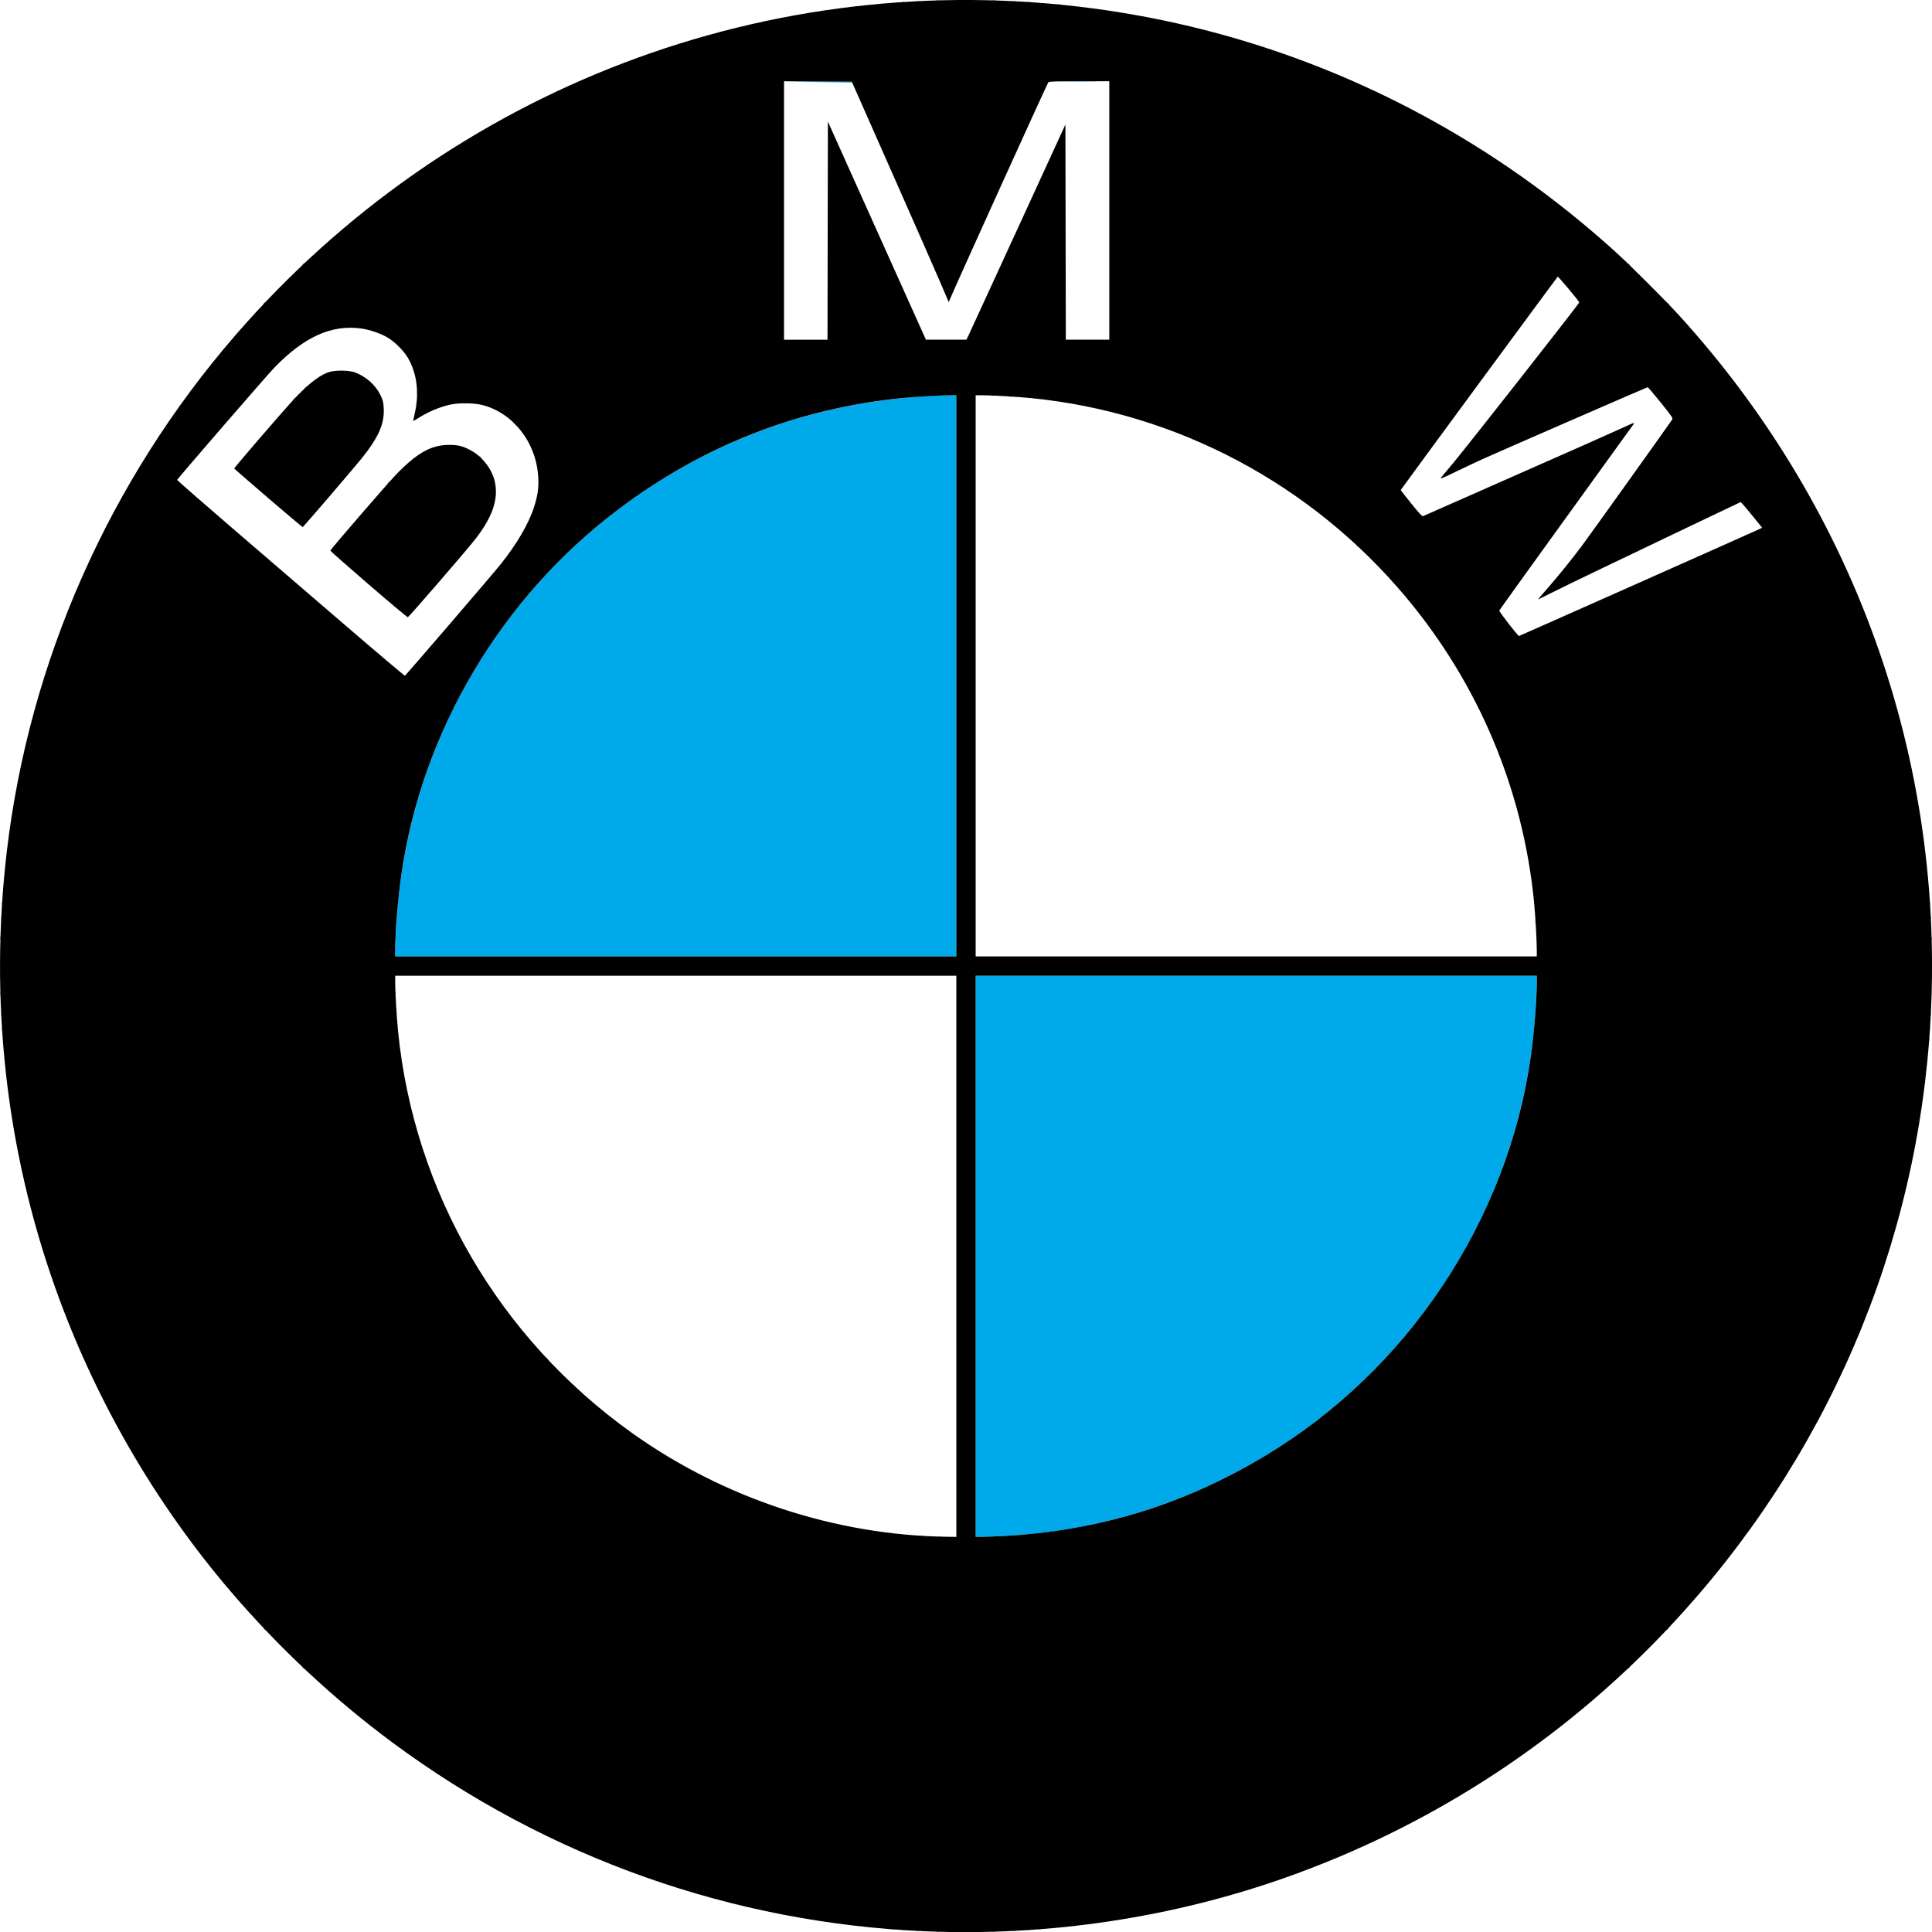 <?xml version="1.0" encoding="UTF-8"?>
<svg viewBox="0 0 634.913 634.963" xmlns="http://www.w3.org/2000/svg">
  <g transform="translate(210.86 164.87)">
  <g transform="translate(-109.61 -95.25)">
    <path d="m206.48 565.18c0.253-0.066 0.729-0.069 1.058-5e-3 0.329 0.063 0.122 0.117-0.46 0.12-0.582 3e-3 -0.851-0.049-0.598-0.115zm18.256 0c0.253-0.066 0.729-0.069 1.058-5e-3 0.329 0.063 0.122 0.117-0.46 0.12-0.582 3e-3 -0.851-0.049-0.598-0.115zm-24.735-0.258c0.182-0.073 0.48-0.073 0.661 0s0.033 0.133-0.331 0.133c-0.364 0-0.513-0.06-0.331-0.133zm31.75 0c0.182-0.073 0.48-0.073 0.661 0s0.033 0.133-0.331 0.133c-0.364 0-0.513-0.06-0.331-0.133zm-36.375-0.249c0.088-0.088 0.316-0.097 0.507-0.021 0.211 0.084 0.148 0.147-0.16 0.16-0.279 0.011-0.435-0.051-0.347-0.139zm41.01 0c0.088-0.088 0.316-0.097 0.507-0.021 0.211 0.084 0.148 0.147-0.16 0.16-0.279 0.011-0.435-0.051-0.347-0.139zm-44.715-0.265c0.088-0.088 0.316-0.097 0.507-0.021 0.211 0.085 0.148 0.147-0.16 0.16-0.279 0.011-0.435-0.051-0.347-0.139zm48.419 0c0.088-0.088 0.316-0.097 0.507-0.021 0.211 0.085 0.148 0.147-0.16 0.16-0.279 0.011-0.435-0.051-0.347-0.139zm-241.93-86.028c-0.329-0.42-0.32-0.429 0.1-0.1 0.255 0.2 0.463 0.408 0.463 0.463 0 0.218-0.217 0.078-0.563-0.363zm435.8 0.066c0.181-0.218 0.389-0.397 0.462-0.397 0.073 0-0.016 0.179-0.197 0.397-0.181 0.218-0.389 0.397-0.462 0.397-0.073 0 0.016-0.179 0.197-0.397zm-448.5-12.766c-0.329-0.42-0.32-0.429 0.1-0.1 0.441 0.346 0.581 0.563 0.363 0.563-0.055 0-0.263-0.208-0.463-0.463zm461.2 0.066c0.181-0.218 0.389-0.397 0.462-0.397 0.073 0-0.016 0.179-0.197 0.397-0.181 0.218-0.389 0.397-0.462 0.397-0.073 0 0.016-0.179 0.197-0.397zm-239.52-30.468c0.179-0.072 0.536-0.077 0.794-0.01 0.257 0.067 0.111 0.126-0.326 0.132-0.437 5e-3 -0.647-0.05-0.468-0.122zm12.242-92.034v-92.207h184.41l-3e-3 1.786c-3e-3 3.033-0.519 11.896-0.943 16.206-3.305 33.556-15.706 65.386-35.974 92.34-31.336 41.673-78.188 68.136-129.5 73.147-4.292 0.419-13.149 0.929-16.206 0.934l-1.786 3e-3v-92.208zm-17.92 91.783c0.088-0.088 0.316-0.097 0.507-0.021 0.211 0.085 0.148 0.147-0.16 0.16-0.279 0.011-0.435-0.051-0.347-0.139zm-114.41-49.516c-0.329-0.42-0.32-0.429 0.1-0.1 0.441 0.346 0.581 0.563 0.363 0.563-0.055 0-0.263-0.208-0.463-0.463zm-8.731-8.731c-0.329-0.42-0.32-0.429 0.1-0.1 0.441 0.346 0.581 0.563 0.363 0.563-0.055 0-0.263-0.208-0.463-0.463zm454.34-104.69c-0.011-0.279 0.051-0.435 0.139-0.347 0.088 0.088 0.097 0.316 0.021 0.507-0.084 0.211-0.147 0.148-0.16-0.16zm-633.41-3.704c-0.011-0.279 0.051-0.435 0.139-0.347 0.088 0.088 0.097 0.316 0.021 0.507-0.085 0.211-0.147 0.148-0.16-0.16zm633.68 0c-0.011-0.279 0.051-0.435 0.139-0.347 0.088 0.088 0.097 0.316 0.021 0.507-0.084 0.211-0.147 0.148-0.16-0.16zm-633.92-4.652c0-0.364 0.06-0.513 0.133-0.331 0.073 0.182 0.073 0.48 0 0.661s-0.133 0.033-0.133-0.331zm634.21 0c0-0.364 0.06-0.513 0.133-0.331 0.073 0.182 0.073 0.48 0 0.661s-0.133 0.033-0.133-0.331zm-504.32-1.433c-0.011-0.279 0.051-0.435 0.139-0.347 0.088 0.088 0.097 0.316 0.021 0.507-0.084 0.211-0.147 0.148-0.16-0.16zm-130.13-5.314c-3e-3 -0.582 0.049-0.851 0.115-0.598 0.066 0.253 0.069 0.729 5e-3 1.058-0.063 0.329-0.117 0.122-0.12-0.46zm634.73-0.132c0-0.509 0.054-0.718 0.121-0.463 0.067 0.255 0.067 0.671 0 0.926-0.067 0.255-0.121 0.046-0.121-0.463zm-504.82-0.265c0-0.509 0.054-0.718 0.121-0.463s0.067 0.671 0 0.926-0.121 0.046-0.121-0.463zm-0.059-13.692c0.004-3.128 0.516-11.963 0.938-16.206 3.527-35.436 17.043-68.733 39.165-96.484 28.087-35.235 67.494-58.901 111.37-66.884 9.951-1.811 22.498-3.04 31.155-3.052l1.786-0.003v184.41h-184.41l0.003-1.786zm374.96-3.638c-5e-3 -0.437 0.05-0.647 0.122-0.468 0.072 0.179 0.077 0.536 0.01 0.794-0.067 0.257-0.126 0.111-0.132-0.326zm-504.81-0.529c-3e-3 -0.582 0.049-0.851 0.115-0.598 0.066 0.253 0.069 0.729 5e-3 1.058-0.063 0.329-0.117 0.122-0.12-0.46zm634.73 0.132c0-0.509 0.054-0.718 0.121-0.463 0.067 0.255 0.067 0.671 0 0.926-0.067 0.255-0.121 0.046-0.121-0.463zm-130.22-5.402c-0.011-0.279 0.051-0.435 0.139-0.347 0.088 0.088 0.097 0.316 0.021 0.507-0.085 0.211-0.147 0.148-0.16-0.16zm-504.27-1.477c0-0.364 0.06-0.513 0.133-0.331 0.073 0.182 0.073 0.48 0 0.661s-0.133 0.033-0.133-0.331zm634.21 0c0-0.364 0.06-0.513 0.133-0.331 0.073 0.182 0.073 0.48 0 0.661s-0.133 0.033-0.133-0.331zm-633.96-4.608c-0.011-0.279 0.051-0.435 0.139-0.347 0.088 0.088 0.097 0.316 0.021 0.507-0.085 0.211-0.147 0.148-0.16-0.16zm633.68 0c-0.011-0.279 0.051-0.435 0.139-0.347 0.088 0.088 0.097 0.316 0.021 0.507-0.084 0.211-0.147 0.148-0.16-0.16zm-188.17-117.56c-0.329-0.42-0.32-0.429 0.1-0.1 0.255 0.2 0.463 0.408 0.463 0.463 0 0.218-0.217 0.078-0.563-0.363zm-318.52-20.836c0.181-0.218 0.389-0.397 0.462-0.397s-0.016 0.179-0.197 0.397c-0.181 0.218-0.389 0.397-0.462 0.397s0.016-0.179 0.197-0.397zm30.129-8.533c-0.329-0.42-0.32-0.429 0.1-0.1 0.441 0.346 0.581 0.563 0.363 0.563-0.055 0-0.263-0.208-0.463-0.463zm11.543-10.649c-0.418-0.437-0.701-0.794-0.628-0.794s0.474 0.357 0.893 0.794 0.701 0.794 0.628 0.794-0.474-0.357-0.893-0.794zm-72.628-8.334c0.181-0.218 0.389-0.397 0.462-0.397s-0.016 0.179-0.197 0.397c-0.181 0.218-0.389 0.397-0.462 0.397s0.016-0.179 0.197-0.397zm235.02-0.821c0.088-0.088 0.316-0.097 0.507-0.021 0.211 0.084 0.148 0.147-0.16 0.16-0.279 0.011-0.435-0.051-0.347-0.139zm-5.964-0.278c0.179-0.072 0.536-0.077 0.794-0.01 0.257 0.067 0.111 0.126-0.326 0.132-0.437 0.005-0.647-0.049-0.468-0.122zm-188.56-0.995c-0.011-0.279 0.051-0.435 0.139-0.347 0.088 0.088 0.097 0.316 0.021 0.507-0.084 0.211-0.147 0.148-0.16-0.16zm-36.798-1.609c0.181-0.218 0.389-0.397 0.462-0.397s-0.016 0.179-0.197 0.397c-0.181 0.218-0.389 0.397-0.462 0.397-0.073 0 0.016-0.179 0.197-0.397zm447.78-27.715l-0.504-0.595 0.595 0.504c0.559 0.474 0.716 0.687 0.504 0.687-0.05 0-0.318-0.268-0.595-0.595zm-461.28-0.066c0.181-0.218 0.389-0.397 0.462-0.397s-0.016 0.179-0.197 0.397c-0.181 0.218-0.389 0.397-0.462 0.397s0.016-0.179 0.197-0.397zm12.832-12.832c0.263-0.291 0.538-0.529 0.611-0.529s-0.083 0.238-0.347 0.529c-0.263 0.291-0.538 0.529-0.611 0.529s0.083-0.238 0.347-0.529zm435.6 0.066c-0.329-0.42-0.32-0.429 0.1-0.1 0.255 0.2 0.463 0.408 0.463 0.463 0 0.218-0.217 0.078-0.563-0.363zm-266.4-59.862-11.245-0.141 11.163-0.062c7.224-0.04 11.221 0.032 11.327 0.203 0.09 0.146 0.127 0.237 0.082 0.203-0.045-0.034-5.142-0.125-11.327-0.203zm80.914-0.198c2.811-0.043 7.335-0.043 10.054 1.43e-4 2.719 0.043 0.419 0.078-5.111 0.078s-7.754-0.035-4.944-0.078zm-1.996-25.362c0.088-0.088 0.316-0.097 0.507-0.021 0.211 0.084 0.148 0.147-0.16 0.16-0.279 0.011-0.435-0.051-0.347-0.139zm-51.065-0.794c0.088-0.088 0.316-0.097 0.507-0.021 0.211 0.084 0.148 0.147-0.16 0.16-0.279 0.011-0.435-0.051-0.347-0.139zm41.01 0c0.088-0.088 0.316-0.097 0.507-0.021 0.211 0.084 0.148 0.147-0.16 0.16-0.279 0.011-0.435-0.051-0.347-0.139zm-36.386-0.28c0.182-0.073 0.48-0.073 0.661 0s0.033 0.133-0.331 0.133c-0.364 0-0.513-0.06-0.331-0.133zm31.75 0c0.182-0.073 0.48-0.073 0.661 0s0.033 0.133-0.331 0.133c-0.364 0-0.513-0.06-0.331-0.133zm-25.268-0.272c0.255-0.067 0.671-0.067 0.926 0 0.255 0.067 0.046 0.121-0.463 0.121s-0.718-0.054-0.463-0.121zm18.521 0c0.255-0.067 0.671-0.067 0.926 0s0.046 0.121-0.463 0.121c-0.509 0-0.718-0.054-0.463-0.121z" fill="#00aaea"/>
    <path d="m203.11 565.07c-63.44-2.647-124.17-24.117-175.29-61.971-19.374-14.347-37.328-31.104-53.206-49.657-24.966-29.173-44.753-63.414-57.719-99.88-16.234-45.659-21.656-94.452-15.919-143.27 7.333-62.406 33.644-121.86 75.117-169.73 70.502-81.38 175.97-121.54 282.05-107.39 42.67 5.691 83.366 19.904 120.39 42.044 18.385 10.995 35.865 24.013 51.858 38.619 4.43 4.046 15.802 15.418 19.848 19.848 59.466 65.112 89.099 150.56 82.536 237.99-5.615 74.799-37.444 144.69-90.477 198.66-33.808 34.409-74.856 60.609-120.39 76.836-37.566 13.389-78.612 19.572-118.8 17.896zm9.922-221.83v-92.207h-184.41l1.53e-4 2.183c2.28e-4 3.233 0.481 11.401 0.946 16.073 5.259 52.821 33.16 100.76 76.783 131.94 30.168 21.557 67.007 33.7 103.71 34.183l2.977 0.039zm15.081 91.937c31.096-1.599 59.37-10.19 85.99-26.126 47.226-28.272 79.987-77.359 87.7-131.41 1.097-7.688 1.986-18.768 1.992-24.825l3e-3 -1.786h-184.41v184.41l1.786-3e-3c0.982-3e-3 4.108-0.122 6.945-0.268zm-15.081-282.7v-92.207l-1.786 0.003c-3.119 0.004-11.962 0.515-16.073 0.928-34.21 3.435-65.463 15.668-93.001 36.401-38.741 29.168-64.771 72.996-71.562 120.49-1.111 7.767-1.981 18.617-1.99 24.805l-0.003 1.786h184.41v-92.207zm190.76 90.157c-3e-3 -3.244-0.496-11.724-0.944-16.206-3.666-36.698-18.215-71.261-41.96-99.683-31.142-37.277-75.336-60.774-123.25-65.532-4.495-0.446-12.978-0.939-16.206-0.941l-2.05-0.001v184.41h184.41l-3e-3 -2.05zm-357.39-107c7.898-9.181 15.473-18.075 16.832-19.766 5.263-6.547 9.249-13.354 10.99-18.769 1.251-3.891 1.598-6.34 1.406-9.918-0.61-11.389-8.349-21.285-18.572-23.748-2.603-0.627-7.471-0.688-10.14-0.127-3.515 0.739-7.497 2.411-10.857 4.558-0.78 0.498-1.455 0.869-1.5 0.823-0.045-0.045 0.147-1.034 0.427-2.198 1.618-6.712 0.829-13.369-2.195-18.52-1.368-2.33-4.333-5.287-6.713-6.696-2.236-1.323-5.888-2.564-8.662-2.943-9.743-1.332-18.749 2.752-28.624 12.982-2.272 2.353-31.603 36.239-31.829 36.771-0.044 0.105 8.29 7.39 18.521 16.19 10.231 8.8 27.052 23.267 37.38 32.148 10.328 8.882 18.868 16.093 18.977 16.026 0.109-0.068 6.661-7.634 14.559-16.815zm-26.517-13.214c-6.912-5.968-12.568-10.953-12.568-11.078 0-0.381 18.59-21.892 21.696-25.106 6.768-7.002 11.43-9.616 17.198-9.644 2.917-0.014 4.198 0.269 6.662 1.47 4.151 2.024 7.595 6.363 8.519 10.732 1.243 5.873-0.958 11.971-7.037 19.5-3.899 4.83-21.251 24.87-21.58 24.923-0.178 0.029-5.979-4.83-12.891-10.798zm-32.989-28.358c-6.139-5.269-11.169-9.65-11.179-9.736-0.024-0.219 14.696-17.325 18.648-21.671 4.999-5.497 8.709-8.536 12.018-9.845 2.141-0.847 6.882-0.851 9.126-0.009 3.492 1.311 6.644 4.114 8.227 7.318 0.845 1.709 0.994 2.296 1.112 4.369 0.293 5.135-1.672 9.613-7.264 16.556-2.709 3.364-19.108 22.471-19.348 22.544-0.099 0.03-5.202-4.256-11.341-9.525zm450.21 27.956c21.477-9.551 39.428-17.558 39.891-17.793l0.842-0.427-3.436-4.233c-1.89-2.328-3.519-4.213-3.621-4.189-0.102 0.024-7.447 3.521-16.324 7.771-8.877 4.25-21.795 10.432-28.707 13.738-6.912 3.306-14.59 7.034-17.062 8.284-2.472 1.25-4.512 2.251-4.533 2.225-0.021-0.026 1.254-1.515 2.835-3.308 3.393-3.851 8.193-9.769 11.519-14.202 2.282-3.042 29-40.402 29.736-41.581 0.333-0.533 0.087-0.905-3.717-5.622-2.24-2.779-4.178-5.052-4.306-5.052-0.225 0-48.623 21.083-54.556 23.765-1.601 0.724-5.384 2.512-8.407 3.973-4.689 2.267-5.409 2.548-4.895 1.912 0.331-0.41 2.031-2.446 3.777-4.524 4.593-5.465 41.689-52.722 41.599-52.993-0.201-0.604-6.927-8.628-7.083-8.451-0.56 0.632-51.582 69.974-51.582 70.103 0 0.086 1.567 2.098 3.482 4.471 2.747 3.404 3.571 4.268 3.903 4.092 0.231-0.123 14.41-6.381 31.509-13.908s32.679-14.443 34.623-15.369c2.47-1.176 3.426-1.529 3.175-1.17-0.198 0.282-10.216 14.152-22.263 30.822s-21.967 30.474-22.045 30.676c-0.12 0.312 6.117 8.358 6.478 8.358 0.065 0 17.691-7.815 39.167-17.366zm-266.35-115.84l0.067-35.836 6.323 14.074c3.478 7.741 10.726 23.867 16.106 35.836l9.783 21.762h13.318l0.672-1.389c0.369-0.764 7.687-16.675 16.261-35.357l15.589-33.968 0.067 35.357 0.067 35.357h14.286v-84.931h-9.889c-7.601 0-9.947 0.077-10.14 0.331-0.446 0.588-30.906 67.751-32.357 71.347l-0.364 0.901-0.344-0.769c-0.189-0.423-1.41-3.269-2.713-6.325-1.303-3.056-8.319-19.01-15.59-35.454l-13.221-29.898-11.136-0.069-11.136-0.069v84.937h14.286z"/>
  </g>
  </g>
</svg>
